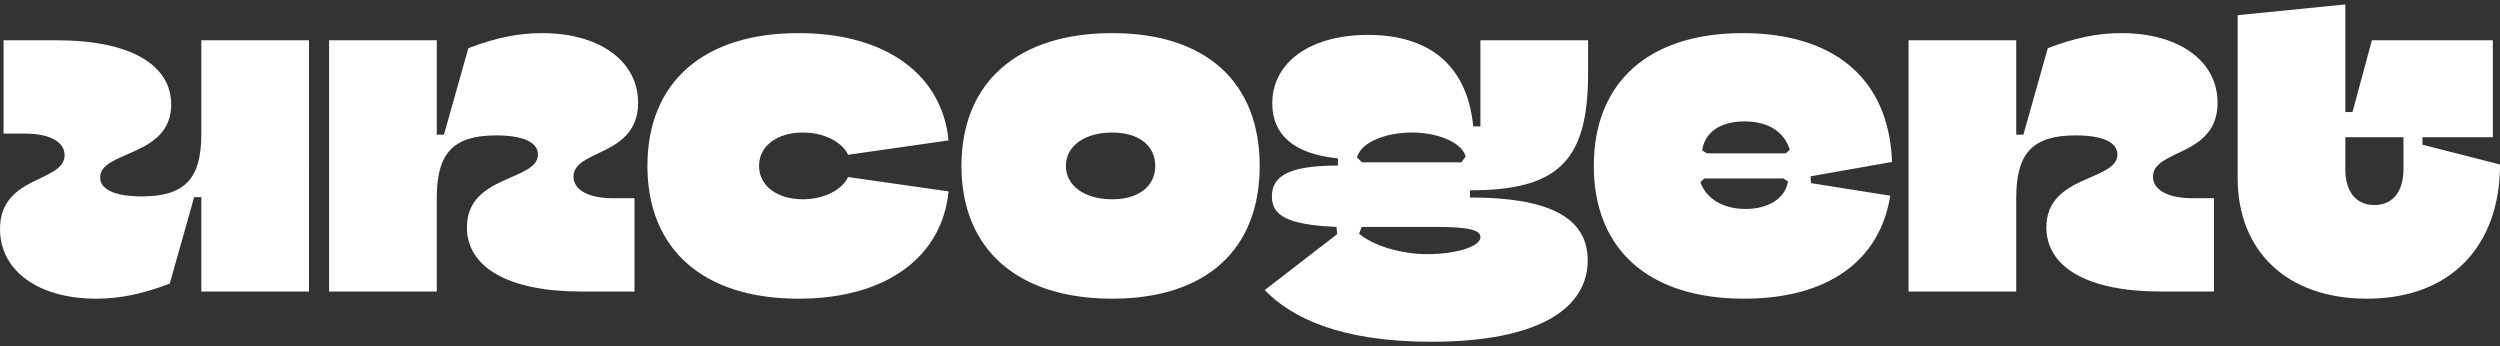 <svg xmlns="http://www.w3.org/2000/svg" xml:space="preserve" width="650" height="90" version="1.0" style="shape-rendering:geometricPrecision;text-rendering:geometricPrecision;image-rendering:optimizeQuality;fill-rule:evenodd;clip-rule:evenodd" viewBox="0 0 6500000 899990">
  <rect x="0" y="0" width="6500000" height="899990" fill="#333333" stroke="none"/>
  <defs>
    <style>
      .fil0{fill:#fff;fill-rule:nonzero}
    </style>
  </defs>
  <g id="Layer_x0020_1">
    <g id="_2161448349376">
      <path class="fil0" d="M250070 776580c61580 0 120370-12130 191280-39190l63460-224870h18660v245400h279930V104750H523470v243540c0 116640-42920 162360-154890 162360-69050 0-108250-17730-108250-49460 0-69980 184760-52250 184760-189420 0-105440-110110-167020-296730-167020H9330v242610h56920c62520 0 101710 21460 101710 55980C167960 475190 0 454660 0 595560c0 108240 99840 181020 250070 181020zM855660 757920h279930V514380c0-116640 42920-162360 154890-162360 69050 0 108240 17730 108240 49450 0 69990-184750 52260-184750 189430 0 105440 110100 167020 296720 167020h139040V515320h-56920c-62520 0-101710-21470-101710-55990 0-71850 167960-51320 167960-192220 0-108240-99850-181020-250080-181020-61580 0-120370 12130-191280 39190l-63450 224880h-18660V104750H855660v653170zM2076160 776580c233270 0 374170-112900 390030-278990l-261270-37330c-13060 29860-57850 57850-117570 57850-66250 0-113840-34520-113840-86770 0-52260 47590-86780 113840-86780 59720 0 104510 27990 117570 57850l261270-37330c-15860-166090-156760-278990-390030-278990-247280 0-392840 127830-392840 345250 0 217410 145560 345240 392840 345240zM2891690 776580c244470 0 383500-127830 383500-345240 0-217420-139030-345250-383500-345250-245410 0-391900 127830-391900 345250 0 217410 146490 345240 391900 345240zm0-258470c-70920 0-120370-34520-120370-86770 0-52260 49450-86780 120370-86780 69980 0 111970 34520 111970 86780 0 52250-41990 86770-111970 86770zM3540190 589960h192220c87720 0 116640 8400 116640 26130 0 28930-76510 44790-136230 44790-72780 0-143700-23330-179160-53190l6530-17730zm130640-245400c67180 0 129700 25190 139970 62510l-11200 14940h-258470l-13070-13070c12130-41060 77450-64380 142770-64380zm-382570 409630c69980 71850 195950 134360 432960 134360 282730 0 406830-88640 406830-211810 0-113840-105440-163290-306060-163290v-18660c228610 0 306990-75590 306990-303260v-86780h-279930v223940h-18660c-14930-154890-110100-237940-273400-237940-150230 0-249140 70920-249140 178230 0 80240 55050 131560 170760 142760v18660c-128770 0-171690 28000-171690 80250 0 48520 37320 73720 167960 79310l1860 18660-188480 145570zM4534880 776580c215550 0 352720-97040 379780-267800l-206220-32660-930-17720 211810-37330c-8400-225810-161420-334980-388170-334980-244470 0-387240 127830-387240 345250 0 217410 142770 345240 390970 345240zm940-460950c57850 0 102640 24260 117570 73720l-10270 9330h-205280l-12130-7470c6530-49450 50390-75580 110110-75580zm2790 227680c-57850 0-102640-26130-117570-69980l10270-9340h205280l12130 7470c-6530 43860-50390 71850-110110 71850zM4962250 757920h279930V514380c0-116640 42920-162360 154890-162360 69050 0 108240 17730 108240 49450 0 69990-184750 52260-184750 189430 0 105440 110100 167020 296730 167020h139030V515320h-56920c-62520 0-101710-21470-101710-55990 0-71850 167960-51320 167960-192220 0-108240-99840-181020-250070-181020-61590 0-120380 12130-191290 39190l-63450 224880h-18660V104750h-279930v653170zM6153820 776580c220210 0 346180-139030 346180-348980l-201550-51320v-19590h182890V104750h-314460l-50390 186620h-18660V11440l-279930 27990v423630c0 188490 126900 313520 335920 313520zm19590-243540c-53180 0-75580-41990-75580-92370v-83980h151160v83980c0 50380-22390 92370-75580 92370z"/>
    </g>
  </g>
</svg>
